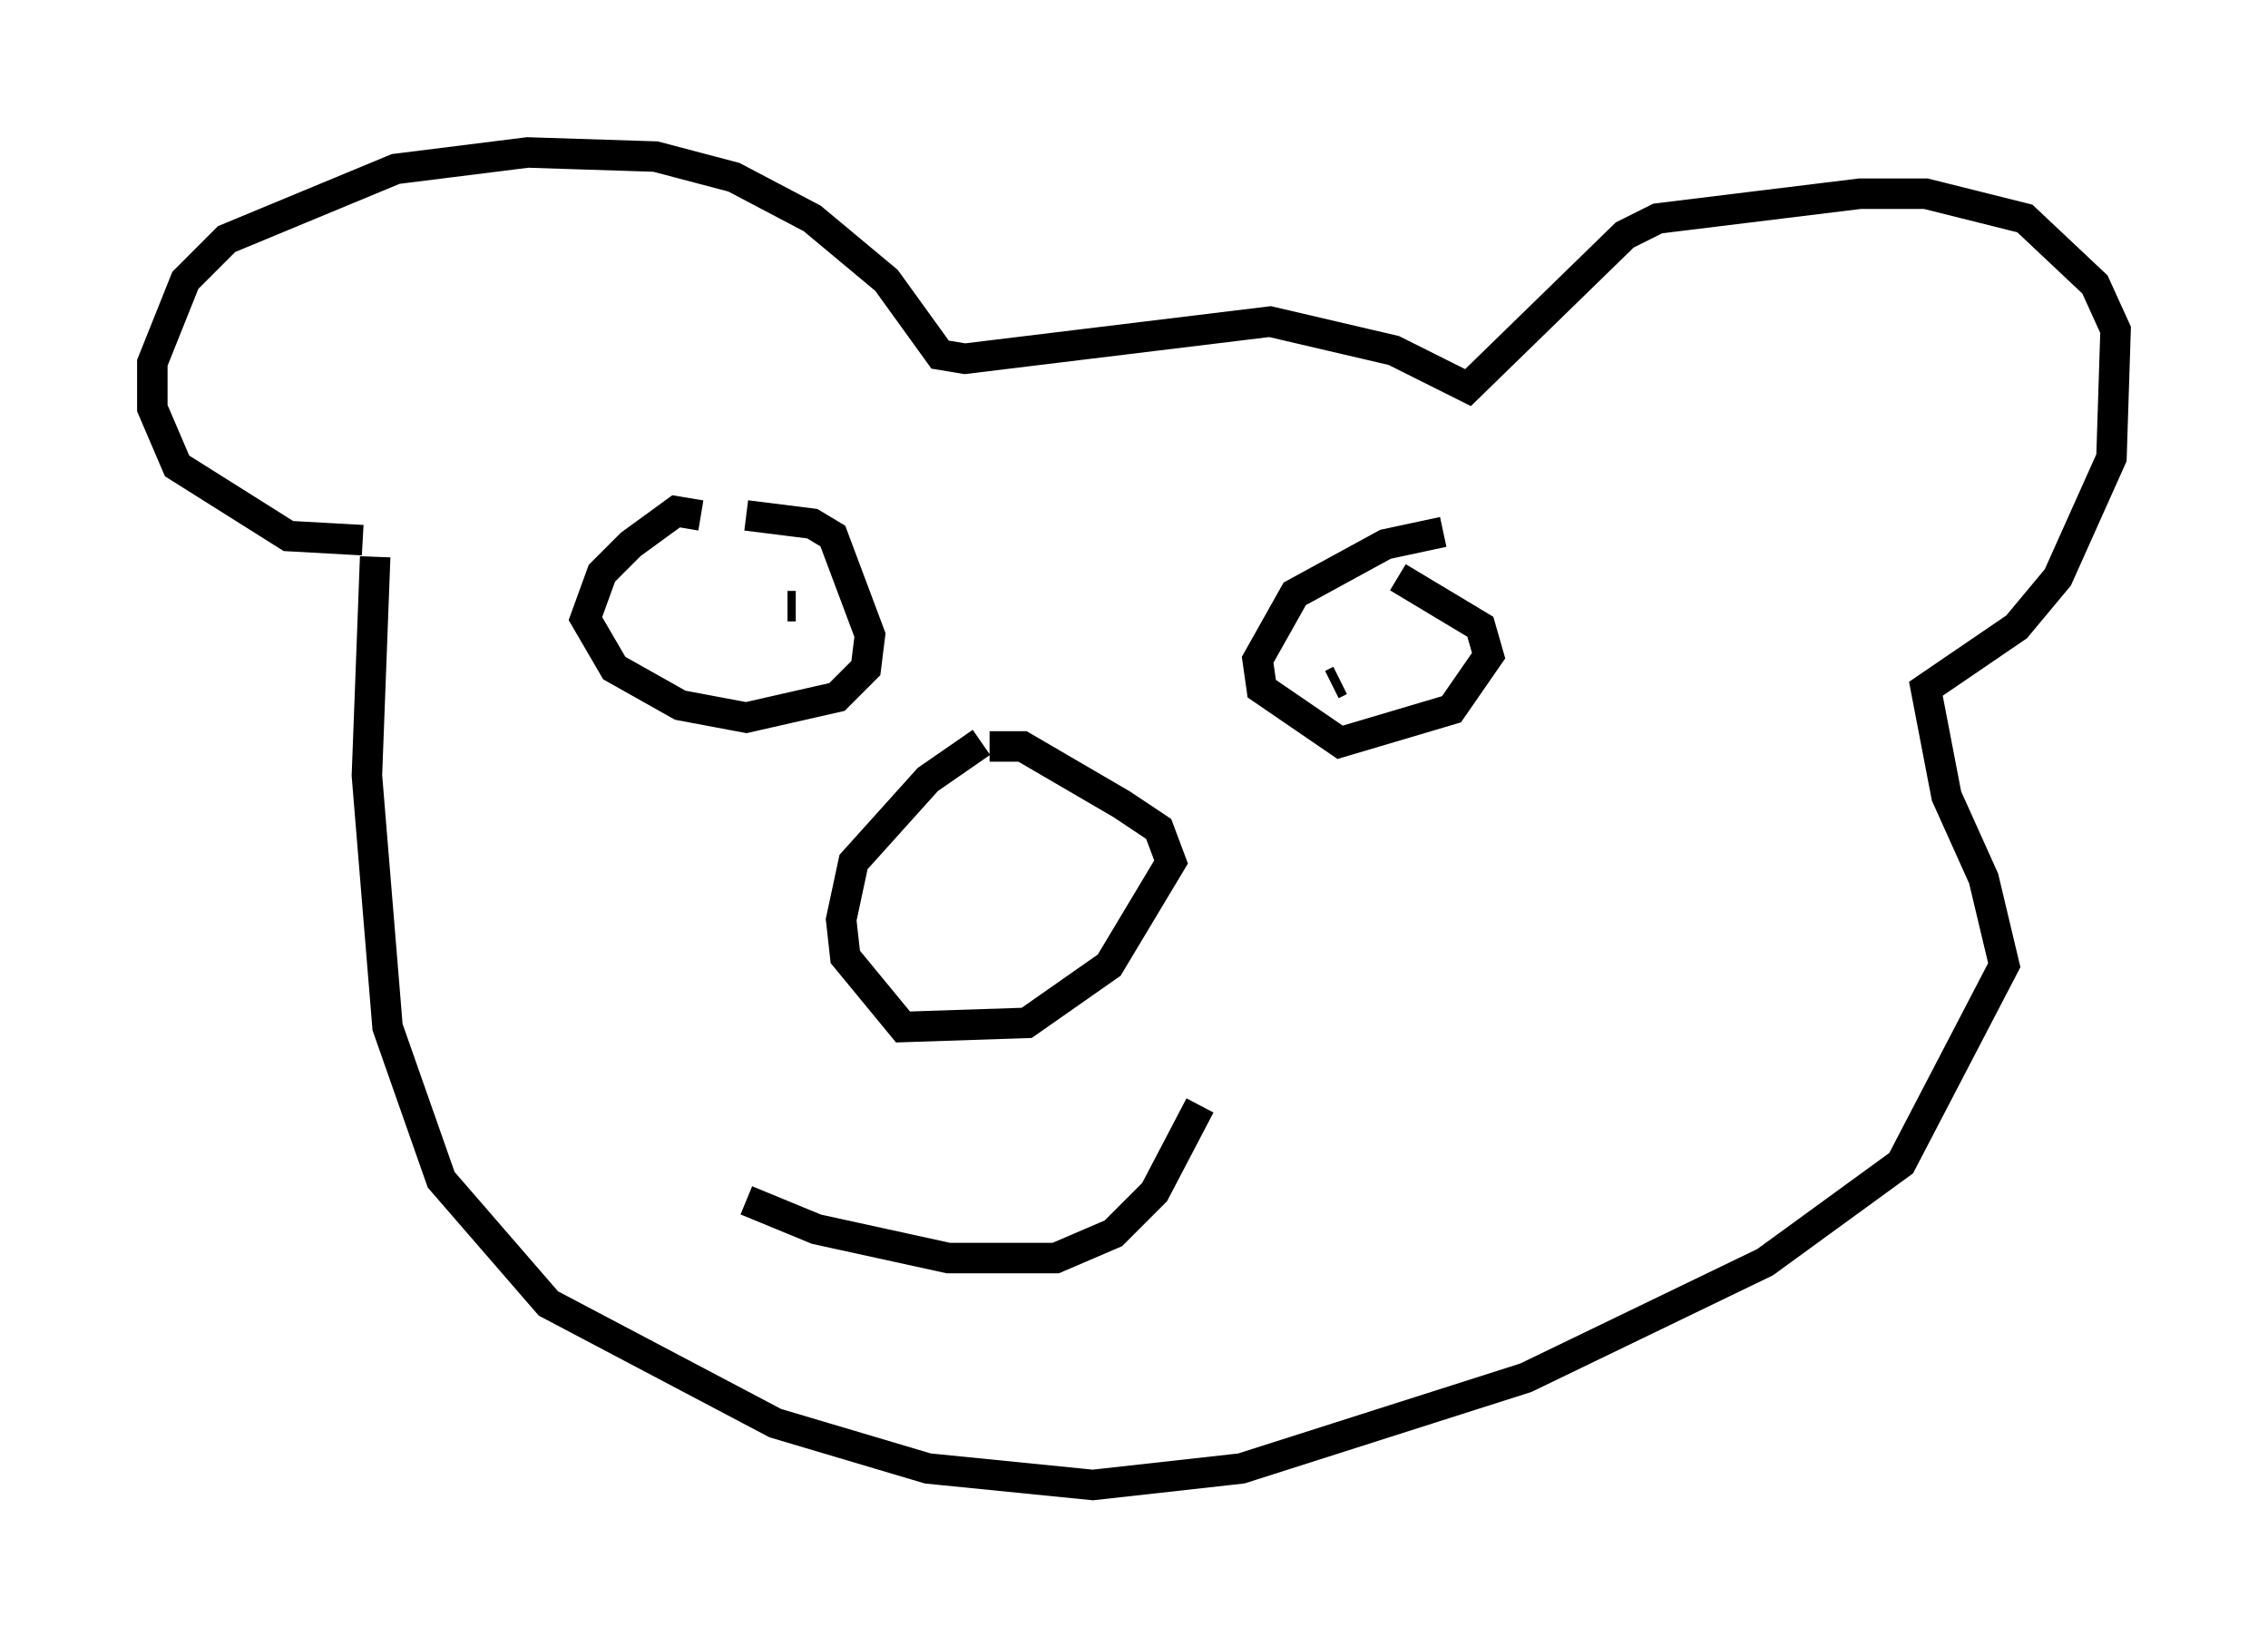 <?xml version="1.0" encoding="utf-8" ?>
<svg baseProfile="full" height="53.707" version="1.1" width="74.411" xmlns="http://www.w3.org/2000/svg" xmlns:ev="http://www.w3.org/2001/xml-events" xmlns:xlink="http://www.w3.org/1999/xlink"><defs /><rect fill="white" height="53.707" width="74.411" x="0" y="0" /><path d="M34.093, 23.944 m-1.894, 0.406 l-1.759, 1.218 -2.436, 2.706 l-0.406, 1.894 0.135, 1.218 l1.894, 2.3 4.059, -0.135 l2.706, -1.894 2.03, -3.383 l-0.406, -1.083 -1.218, -0.812 l-3.248, -1.894 -1.083, 0.0 m-9.472, -7.578 l-0.812, -0.135 -1.488, 1.083 l-0.947, 0.947 -0.541, 1.488 l0.947, 1.624 2.165, 1.218 l2.165, 0.406 2.977, -0.677 l0.947, -0.947 0.135, -1.083 l-1.218, -3.248 -0.677, -0.406 l-2.165, -0.271 m22.868, 0.541 l-1.894, 0.406 -2.977, 1.624 l-1.218, 2.165 0.135, 0.947 l2.571, 1.759 3.654, -1.083 l1.218, -1.759 -0.271, -0.947 l-2.706, -1.624 m-0.541, 2.436 l0.0, 0.0 m-1.624, 1.083 l0.271, -0.135 m-18.132, -2.436 l0.271, 0.0 m-14.208, -2.165 l-2.436, -0.135 -3.654, -2.3 l-0.812, -1.894 0.0, -1.488 l1.083, -2.706 1.353, -1.353 l5.548, -2.3 4.33, -0.541 l4.195, 0.135 2.571, 0.677 l2.571, 1.353 2.436, 2.03 l1.759, 2.436 0.812, 0.135 l10.013, -1.218 4.059, 0.947 l2.436, 1.218 5.142, -5.007 l1.083, -0.541 6.631, -0.812 l2.165, 0.0 3.248, 0.812 l2.3, 2.165 0.677, 1.488 l-0.135, 4.195 -1.759, 3.924 l-1.353, 1.624 -2.977, 2.03 l0.677, 3.518 1.218, 2.706 l0.677, 2.842 -3.383, 6.495 l-4.465, 3.248 -7.848, 3.789 l-9.337, 2.977 -4.871, 0.541 l-5.413, -0.541 -5.007, -1.488 l-7.442, -3.924 -3.518, -4.059 l-1.759, -5.007 -0.677, -8.254 l0.271, -7.172 m12.178, 21.109 l2.3, 0.947 4.33, 0.947 l3.518, 0.0 1.894, -0.812 l1.353, -1.353 1.488, -2.842 " fill="none" stroke="black" stroke-width="1" /></svg>